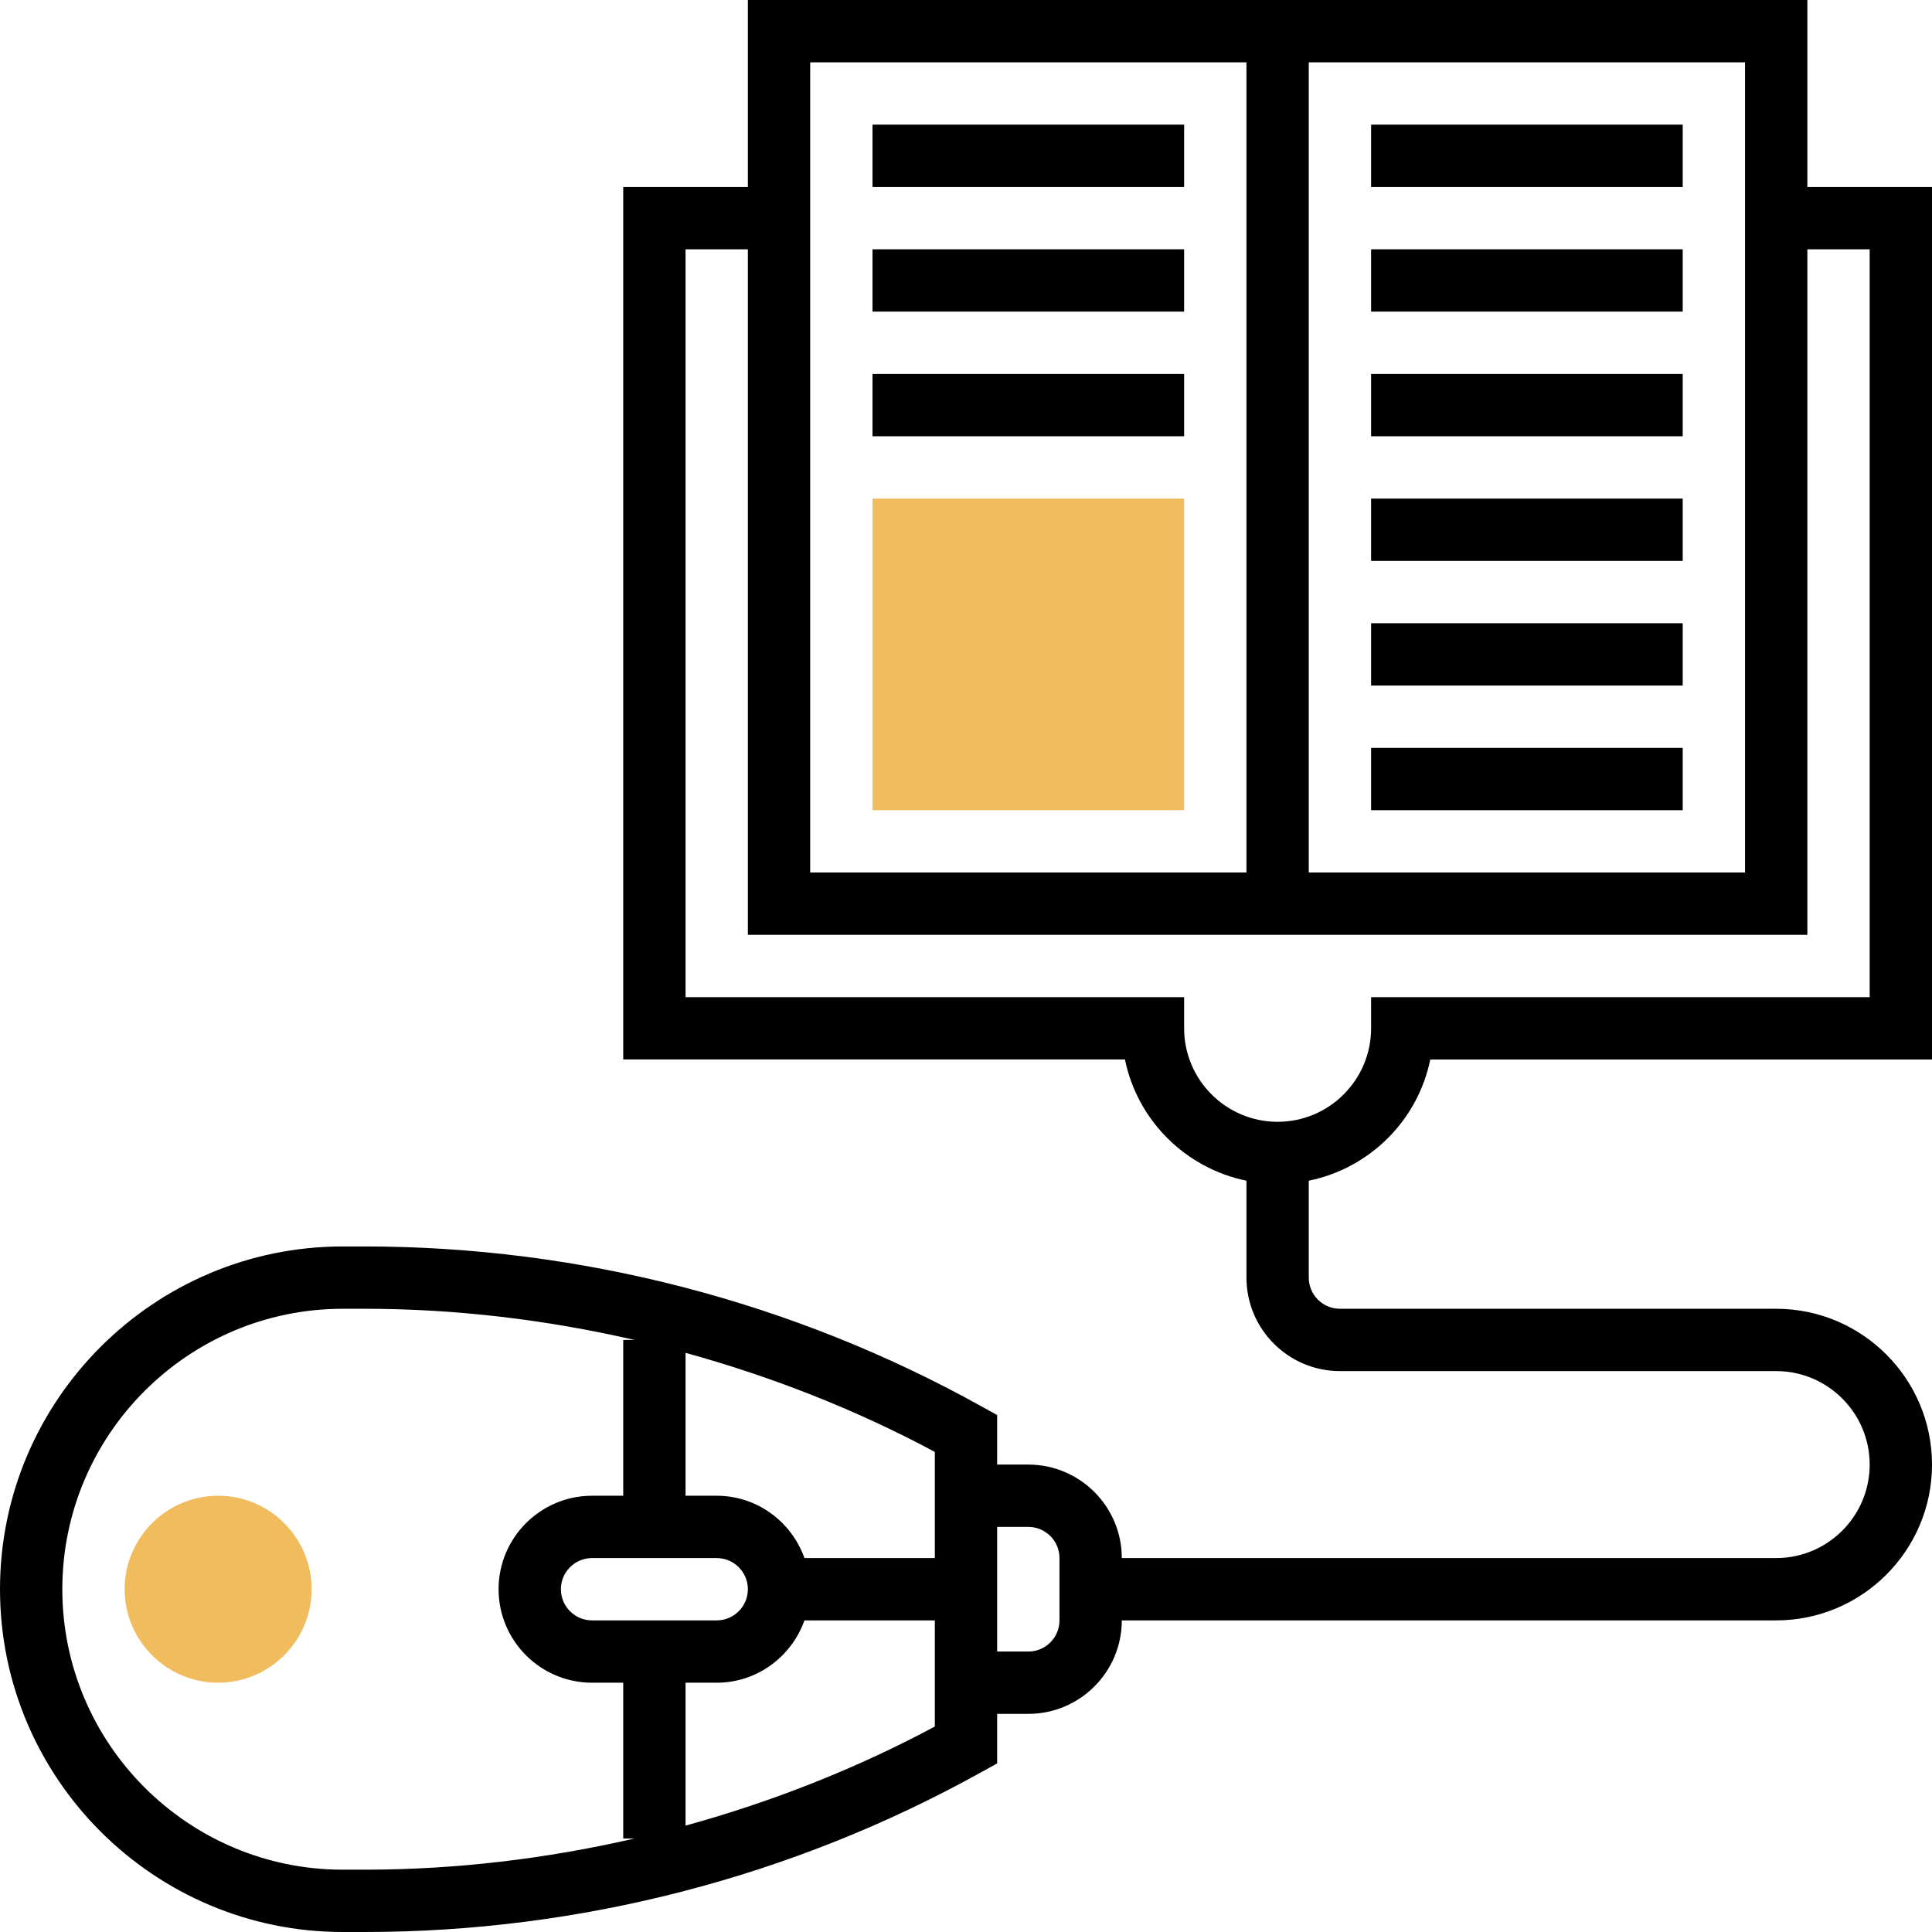 <?xml version="1.0" encoding="iso-8859-1"?>
<!-- Generator: Adobe Illustrator 19.0.0, SVG Export Plug-In . SVG Version: 6.00 Build 0)  -->
<svg version="1.1" id="Capa_1" xmlns="http://www.w3.org/2000/svg" xmlns:xlink="http://www.w3.org/1999/xlink" x="0px" y="0px"
	 viewBox="0 0 496 496" style="enable-background:new 0 0 496 496;" xml:space="preserve">
<g>
	<path style="fill:#F0BC5E;" d="M56,432c-13.232,0-24-10.768-24-24s10.768-24,24-24s24,10.768,24,24S69.232,432,56,432z"/>
	<path style="fill:#F0BC5E;" d="M304,208h-80v-80h80V208z"/>
</g>
<path d="M367.192,272H496V48h-32V0H192v48h-32v224h128.808c3.184,15.64,15.56,27.928,31.192,31.12V328c0,13.232,10.768,24,24,24h112
	c13.232,0,24,10.768,24,24s-10.768,24-24,24H288c0-13.232-10.768-24-24-24h-8v-12.712l-4.112-2.28
	C203.6,334.176,148.88,320,93.64,320H88c-48.52,0-88,39.48-88,88s39.48,88,88,88h5.64c55.24,0,109.968-14.176,158.248-41.008
	l4.112-2.28V440h8c13.232,0,24-10.768,24-24h168c22.056,0,40-17.944,40-40s-17.944-40-40-40H344c-4.408,0-8-3.584-8-8v-24.88
	C351.64,299.928,364.008,287.64,367.192,272z M240,400h-33.472c-3.312-9.288-12.112-16-22.528-16h-8v-36.688
	c22.152,6.112,43.672,14.544,64,25.432V400z M152,416c-4.408,0-8-3.584-8-8s3.592-8,8-8h32c4.408,0,8,3.584,8,8s-3.592,8-8,8H152z
	 M88,480c-39.696,0-72-32.296-72-72s32.304-72,72-72h5.64c23.36,0,46.6,2.792,69.272,8H160v40h-8c-13.232,0-24,10.768-24,24
	s10.768,24,24,24h8v40h2.904c-22.672,5.208-45.912,8-69.272,8H88z M176,468.688V432h8c10.416,0,19.216-6.712,22.528-16H240v27.248
	C219.672,454.144,198.152,462.576,176,468.688z M272,416c0,4.416-3.592,8-8,8h-8v-32h8c4.408,0,8,3.584,8,8V416z M448,16v208H336V16
	H448z M208,16h112v208H208V16z M304,264v-8H176V64h16v176h272V64h16v192H352v8c0,13.232-10.768,24-24,24S304,277.232,304,264z"/>
<rect x="224" y="32" width="80" height="16"/>
<rect x="224" y="64" width="80" height="16"/>
<rect x="224" y="96" width="80" height="16"/>
<rect x="352" y="32" width="80" height="16"/>
<rect x="352" y="64" width="80" height="16"/>
<rect x="352" y="96" width="80" height="16"/>
<rect x="352" y="128" width="80" height="16"/>
<rect x="352" y="160" width="80" height="16"/>
<rect x="352" y="192" width="80" height="16"/>
<g>
</g>
<g>
</g>
<g>
</g>
<g>
</g>
<g>
</g>
<g>
</g>
<g>
</g>
<g>
</g>
<g>
</g>
<g>
</g>
<g>
</g>
<g>
</g>
<g>
</g>
<g>
</g>
<g>
</g>
</svg>
